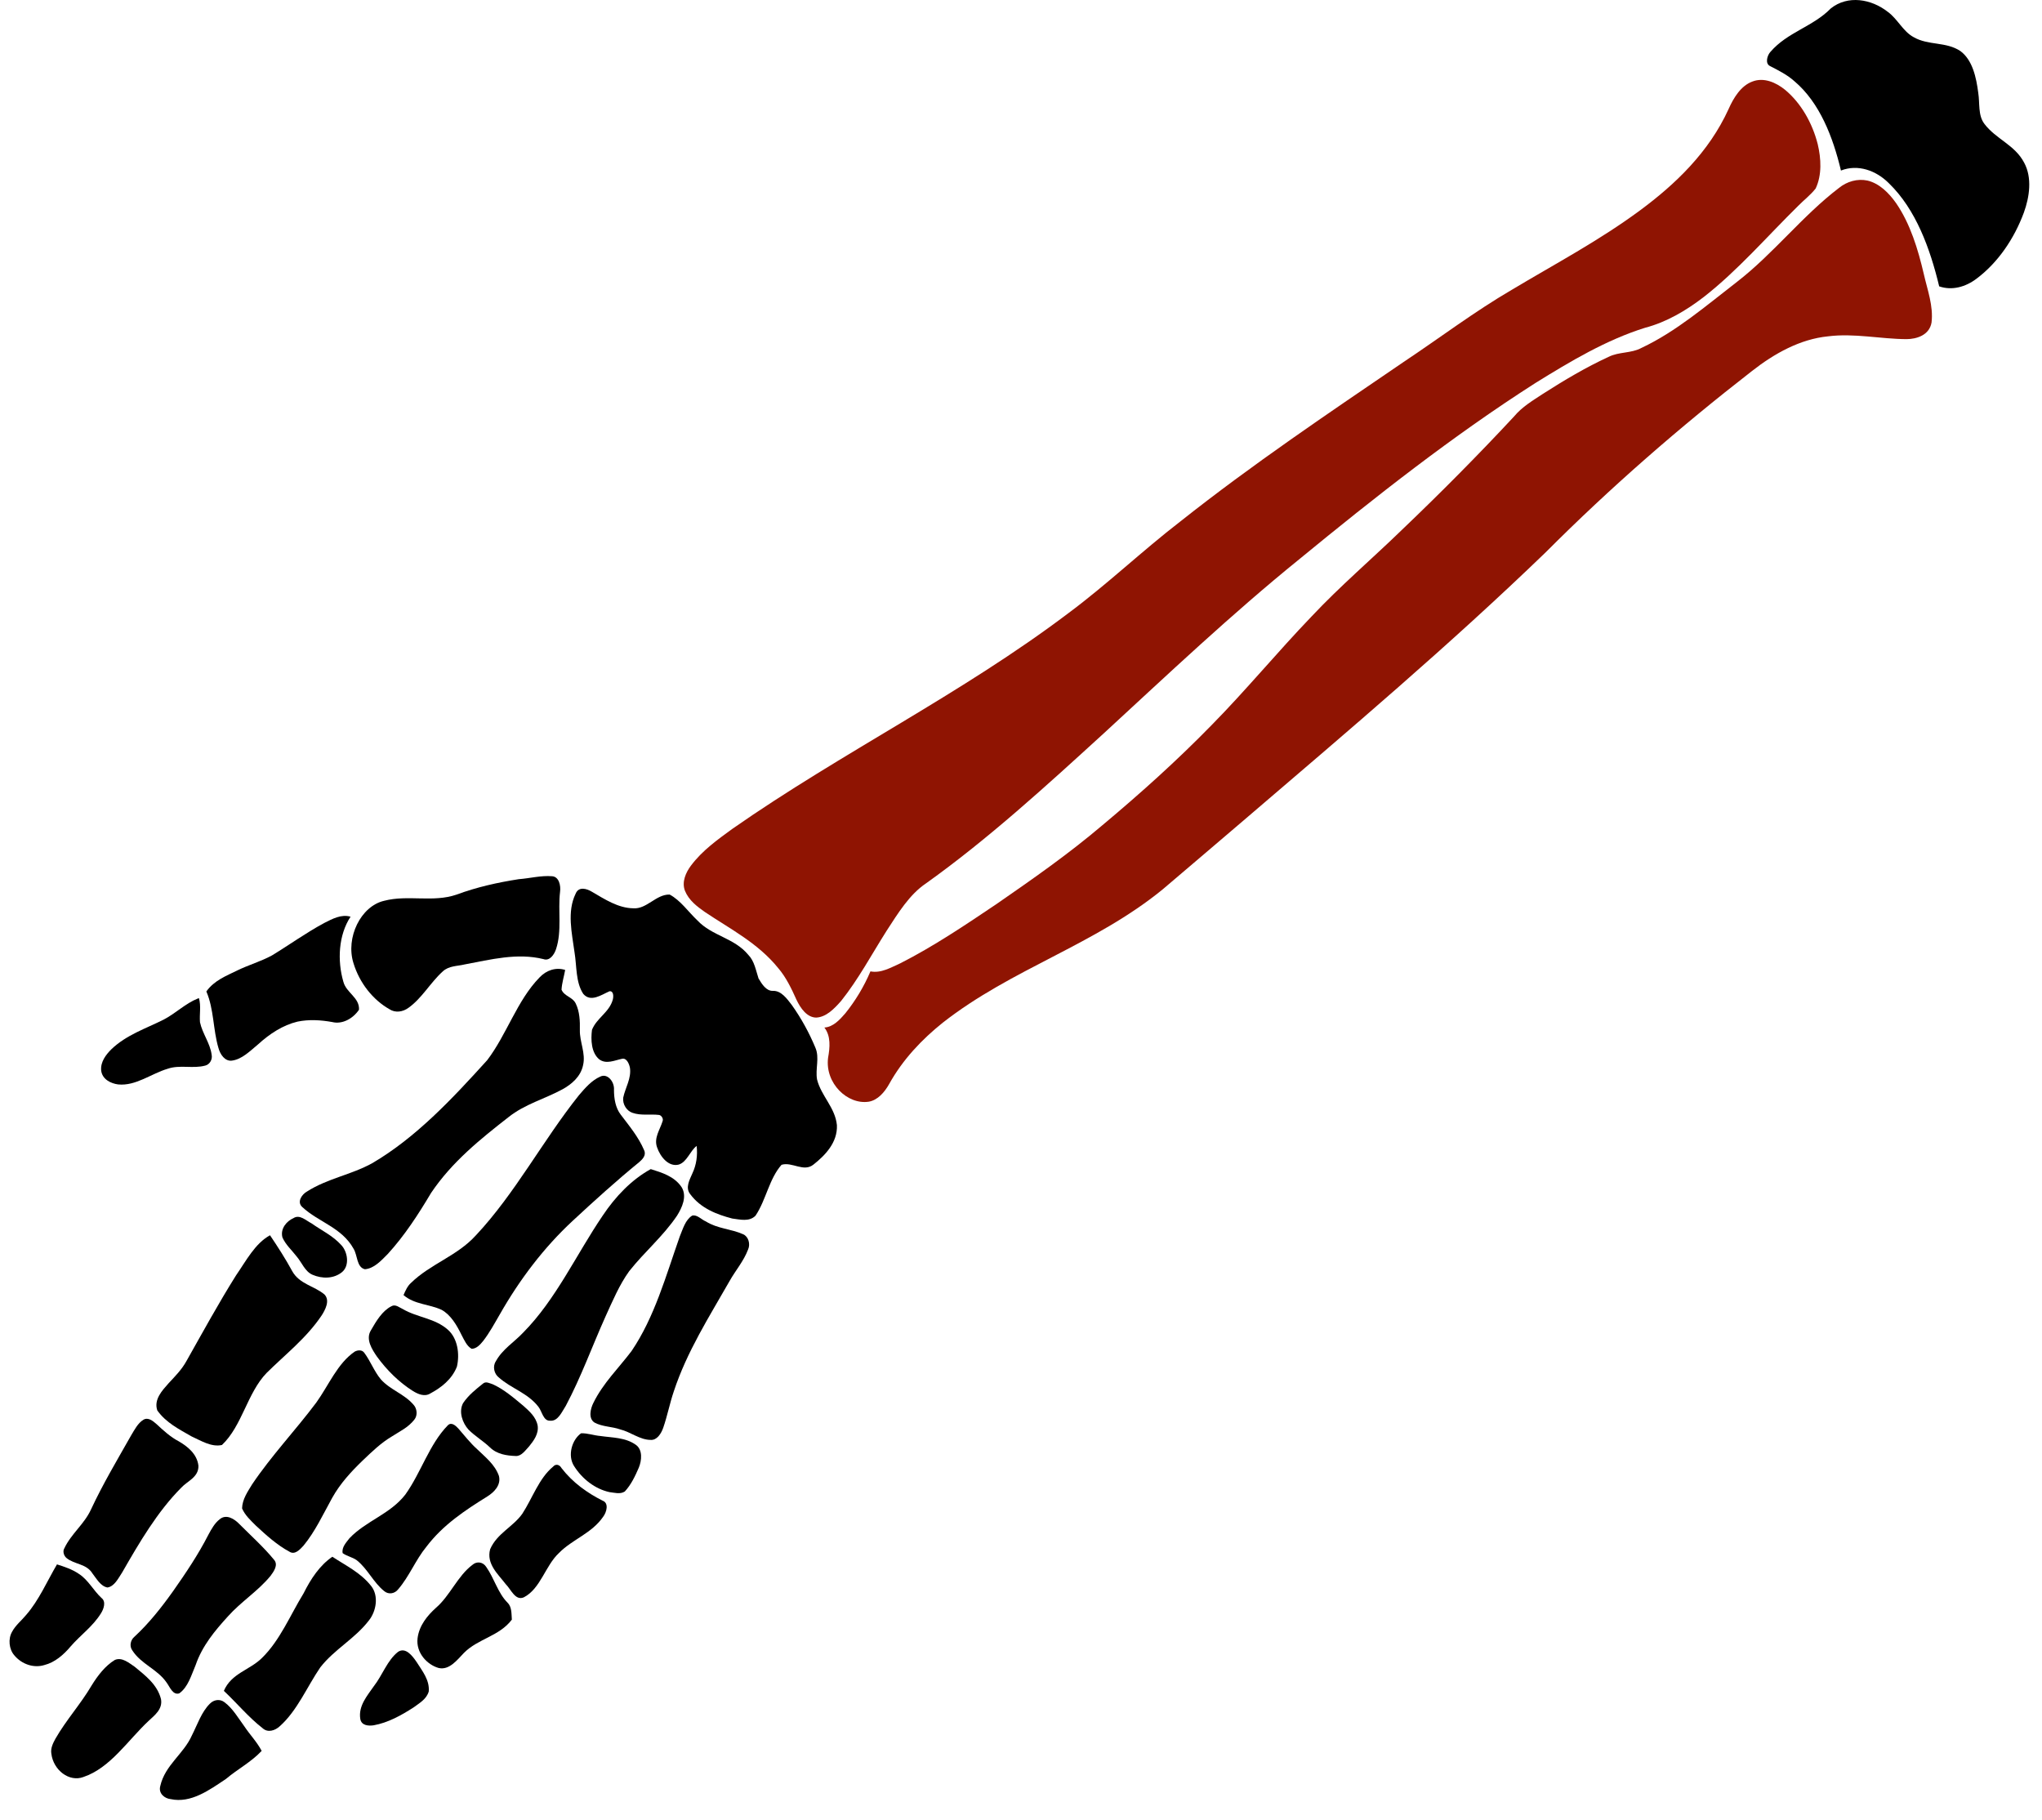 <svg width="92" height="82" viewBox="0 0 92 82" fill="none" xmlns="http://www.w3.org/2000/svg">
<path d="M82.482 0.382C83.247 -0.233 84.313 -0.048 85.052 0.534C85.49 0.848 85.741 1.421 86.216 1.673C86.877 2.057 87.68 1.868 88.324 2.301C88.87 2.704 89.04 3.491 89.128 4.184C89.203 4.65 89.11 5.193 89.404 5.579C89.922 6.267 90.777 6.525 91.196 7.329C91.564 8.009 91.438 8.872 91.184 9.574C90.742 10.77 90.004 11.84 89.053 12.553C88.561 12.927 87.944 13.101 87.368 12.9C86.956 11.186 86.317 9.436 85.108 8.262C84.525 7.671 83.695 7.386 82.942 7.683C82.581 6.168 81.982 4.623 80.852 3.665C80.519 3.365 80.129 3.173 79.747 2.976C79.512 2.864 79.62 2.493 79.763 2.339C80.529 1.447 81.674 1.207 82.482 0.382Z" fill="black"/>
<path d="M78.95 3.674C79.462 3.473 80.01 3.708 80.431 4.051C81.14 4.645 81.649 5.529 81.895 6.492C82.049 7.141 82.091 7.88 81.803 8.491C81.569 8.791 81.27 9.012 81.009 9.28C79.606 10.66 78.298 12.179 76.766 13.376C75.958 13.999 75.074 14.515 74.121 14.765C72.375 15.309 70.757 16.274 69.174 17.256C65.469 19.622 61.966 22.378 58.52 25.207C55.486 27.665 52.618 30.377 49.723 33.043C47.132 35.407 44.537 37.784 41.724 39.793C40.971 40.298 40.462 41.139 39.95 41.924C39.276 42.987 38.675 44.116 37.899 45.088C37.59 45.438 37.233 45.817 36.776 45.842C36.359 45.839 36.068 45.425 35.886 45.042C35.658 44.535 35.416 44.027 35.065 43.617C34.151 42.484 32.902 41.854 31.761 41.088C31.413 40.842 31.04 40.57 30.86 40.13C30.706 39.732 30.9 39.306 31.124 39.004C31.646 38.306 32.338 37.82 33.006 37.332C37.946 33.887 43.296 31.277 48.131 27.626C49.869 26.336 51.463 24.813 53.182 23.489C56.434 20.911 59.847 18.619 63.243 16.303C64.865 15.224 66.433 14.035 68.106 13.059C70.051 11.894 72.052 10.838 73.9 9.47C75.48 8.3 76.991 6.86 77.877 4.918C78.109 4.394 78.439 3.862 78.95 3.674Z" fill="#8F1402"/>
<path d="M82.844 8.473C83.214 8.17 83.689 8.038 84.139 8.135C84.665 8.261 85.096 8.682 85.427 9.152C86.065 10.082 86.412 11.219 86.676 12.349C86.837 13.061 87.112 13.78 87.024 14.529C86.923 15.109 86.342 15.274 85.9 15.278C84.72 15.273 83.54 15.002 82.359 15.152C81.109 15.276 79.948 15.918 78.925 16.721C75.694 19.23 72.576 21.938 69.637 24.884C65.311 29.058 60.76 32.91 56.232 36.786C54.948 37.878 53.669 38.978 52.382 40.067C49.319 42.568 45.575 43.642 42.475 46.072C41.539 46.821 40.677 47.724 40.06 48.835C39.849 49.211 39.542 49.563 39.141 49.631C38.188 49.778 37.162 48.803 37.308 47.654C37.392 47.186 37.439 46.676 37.141 46.29C37.529 46.268 37.825 45.951 38.084 45.651C38.538 45.087 38.924 44.45 39.217 43.76C39.691 43.854 40.133 43.588 40.563 43.396C42.064 42.633 43.484 41.677 44.899 40.725C46.522 39.602 48.144 38.471 49.668 37.175C51.362 35.758 53.017 34.275 54.581 32.672C56.13 31.101 57.551 29.375 59.081 27.782C60.38 26.399 61.804 25.186 63.156 23.875C64.883 22.226 66.573 20.525 68.213 18.763C68.58 18.322 69.058 18.045 69.512 17.744C70.473 17.129 71.453 16.547 72.474 16.076C72.949 15.839 73.49 15.926 73.961 15.67C75.518 14.938 76.876 13.766 78.263 12.694C79.892 11.434 81.208 9.722 82.844 8.473Z" fill="#8F1402"/>
<path d="M23.371 39.607C23.872 39.569 24.372 39.434 24.875 39.474C25.183 39.495 25.274 39.89 25.232 40.184C25.132 41.037 25.324 41.929 25.053 42.754C24.968 43.015 24.759 43.307 24.486 43.208C23.306 42.915 22.105 43.228 20.936 43.447C20.602 43.529 20.222 43.503 19.944 43.766C19.393 44.264 19.006 44.975 18.403 45.402C18.15 45.587 17.815 45.641 17.547 45.465C16.803 45.043 16.198 44.287 15.924 43.386C15.564 42.234 16.258 40.821 17.305 40.581C18.378 40.299 19.504 40.667 20.567 40.303C21.478 39.964 22.423 39.755 23.371 39.607Z" fill="black"/>
<path d="M25.935 40.26C26.073 39.919 26.441 40.035 26.669 40.174C27.253 40.515 27.852 40.908 28.527 40.918C29.138 40.968 29.561 40.281 30.172 40.3C30.665 40.565 31.006 41.074 31.419 41.463C32.085 42.172 33.086 42.249 33.717 43.02C33.987 43.294 34.054 43.71 34.175 44.079C34.326 44.332 34.52 44.647 34.819 44.638C35.195 44.623 35.45 44.984 35.676 45.278C36.093 45.865 36.451 46.512 36.736 47.197C36.935 47.652 36.724 48.162 36.813 48.637C37.003 49.38 37.628 49.895 37.706 50.688C37.741 51.471 37.169 52.053 36.656 52.459C36.21 52.824 35.691 52.326 35.211 52.474C34.651 53.107 34.513 54.063 34.039 54.766C33.755 55.055 33.331 54.936 32.989 54.894C32.3 54.715 31.566 54.434 31.096 53.795C30.862 53.502 31.074 53.142 31.196 52.857C31.374 52.482 31.437 52.047 31.386 51.624C31.081 51.859 30.956 52.342 30.582 52.464C30.129 52.581 29.751 52.123 29.601 51.681C29.454 51.261 29.734 50.892 29.849 50.518C29.904 50.4 29.801 50.251 29.701 50.229C29.301 50.179 28.888 50.269 28.498 50.133C28.244 50.052 28.039 49.754 28.079 49.446C28.173 48.995 28.455 48.578 28.38 48.096C28.342 47.913 28.23 47.66 28.036 47.696C27.696 47.764 27.311 47.963 26.99 47.717C26.64 47.417 26.613 46.847 26.671 46.394C26.882 45.859 27.45 45.609 27.609 45.032C27.648 44.888 27.645 44.63 27.458 44.657C27.095 44.815 26.617 45.169 26.278 44.774C25.929 44.24 25.99 43.523 25.884 42.898C25.767 42.036 25.537 41.071 25.935 40.26Z" fill="black"/>
<path d="M14.612 41.578C14.982 41.391 15.381 41.175 15.794 41.297C15.251 42.123 15.191 43.269 15.47 44.227C15.599 44.726 16.202 44.936 16.175 45.487C15.901 45.894 15.417 46.155 14.97 46.043C14.452 45.95 13.921 45.917 13.403 46.024C12.744 46.182 12.147 46.573 11.624 47.051C11.264 47.347 10.905 47.721 10.447 47.781C10.142 47.82 9.923 47.514 9.842 47.211C9.595 46.38 9.642 45.463 9.297 44.665C9.65 44.167 10.2 43.96 10.696 43.716C11.207 43.467 11.75 43.315 12.252 43.042C13.042 42.562 13.802 42.013 14.612 41.578Z" fill="black"/>
<path d="M24.304 44.038C24.611 43.706 25.052 43.563 25.463 43.696C25.41 43.993 25.316 44.283 25.299 44.587C25.428 44.887 25.793 44.912 25.936 45.202C26.117 45.568 26.134 45.996 26.125 46.407C26.113 46.941 26.396 47.448 26.27 47.985C26.161 48.509 25.747 48.847 25.347 49.07C24.543 49.509 23.65 49.737 22.91 50.327C21.646 51.314 20.362 52.341 19.42 53.744C18.84 54.721 18.218 55.674 17.471 56.491C17.173 56.791 16.855 57.146 16.439 57.179C16.061 57.088 16.114 56.549 15.927 56.251C15.395 55.295 14.35 55.058 13.62 54.378C13.356 54.143 13.613 53.795 13.832 53.677C14.751 53.09 15.819 52.926 16.765 52.405C18.735 51.253 20.369 49.507 21.95 47.761C22.832 46.605 23.293 45.076 24.304 44.038Z" fill="black"/>
<path d="M26.079 49.345C26.361 49.014 26.659 48.67 27.041 48.502C27.37 48.335 27.692 48.736 27.662 49.104C27.664 49.498 27.73 49.904 27.963 50.21C28.344 50.716 28.762 51.209 29.02 51.816C29.127 52.044 28.949 52.221 28.806 52.347C27.776 53.189 26.782 54.087 25.799 55C24.513 56.193 23.414 57.636 22.512 59.223C22.276 59.629 22.05 60.048 21.765 60.414C21.628 60.583 21.464 60.761 21.249 60.763C21.03 60.64 20.921 60.377 20.8 60.15C20.579 59.7 20.314 59.237 19.895 59.007C19.335 58.746 18.68 58.772 18.18 58.344C18.267 58.143 18.358 57.936 18.516 57.795C19.407 56.928 20.597 56.585 21.444 55.648C23.207 53.768 24.46 51.373 26.079 49.345Z" fill="black"/>
<path d="M27.154 54.763C27.733 53.896 28.456 53.143 29.319 52.668C29.816 52.826 30.378 52.988 30.708 53.479C30.967 53.897 30.727 54.408 30.502 54.767C29.874 55.697 29.034 56.398 28.347 57.267C27.905 57.881 27.601 58.604 27.281 59.307C26.68 60.645 26.177 62.045 25.491 63.332C25.312 63.606 25.14 64.035 24.788 64.002C24.475 64.021 24.425 63.587 24.256 63.373C23.777 62.752 23.03 62.552 22.471 62.052C22.266 61.895 22.183 61.563 22.338 61.327C22.642 60.773 23.166 60.466 23.575 60.029C25.046 58.542 25.962 56.517 27.154 54.763Z" fill="black"/>
<path d="M31.185 54.763C31.407 54.706 31.598 54.942 31.802 55.025C32.323 55.355 32.937 55.358 33.483 55.603C33.718 55.706 33.818 56.038 33.703 56.292C33.501 56.823 33.135 57.236 32.865 57.719C31.954 59.319 30.952 60.881 30.357 62.682C30.175 63.218 30.067 63.783 29.882 64.318C29.787 64.589 29.595 64.891 29.308 64.867C28.82 64.862 28.408 64.506 27.94 64.394C27.561 64.26 27.143 64.281 26.783 64.085C26.498 63.898 26.602 63.462 26.735 63.198C27.175 62.303 27.872 61.635 28.451 60.868C29.488 59.345 30.001 57.476 30.624 55.708C30.765 55.368 30.878 54.952 31.185 54.763Z" fill="black"/>
<path d="M13.219 54.878C13.504 54.693 13.779 54.983 14.034 55.111C14.485 55.431 14.995 55.665 15.38 56.094C15.663 56.398 15.76 57.009 15.416 57.303C15.037 57.617 14.51 57.611 14.086 57.43C13.74 57.288 13.6 56.872 13.356 56.592C13.143 56.314 12.873 56.081 12.724 55.745C12.62 55.346 12.921 55.008 13.219 54.878Z" fill="black"/>
<path d="M10.632 57.459C11.086 56.805 11.485 56.022 12.165 55.648C12.517 56.171 12.86 56.703 13.166 57.265C13.493 57.853 14.16 57.928 14.621 58.318C14.879 58.59 14.652 59.012 14.487 59.267C13.8 60.287 12.854 61.015 12.011 61.851C11.137 62.756 10.911 64.236 9.999 65.097C9.523 65.202 9.059 64.904 8.627 64.708C8.08 64.392 7.481 64.096 7.087 63.54C6.919 63.044 7.316 62.633 7.593 62.319C7.883 62.007 8.187 61.703 8.401 61.314C9.132 60.019 9.846 58.711 10.632 57.459Z" fill="black"/>
<path d="M15.981 60.89C16.117 60.817 16.314 60.796 16.417 60.949C16.693 61.321 16.862 61.786 17.159 62.14C17.588 62.62 18.21 62.791 18.631 63.283C18.792 63.456 18.823 63.763 18.668 63.954C18.393 64.308 17.999 64.488 17.646 64.717C17.167 65.001 16.751 65.403 16.339 65.797C15.825 66.292 15.327 66.829 14.963 67.484C14.558 68.217 14.198 68.996 13.674 69.631C13.51 69.81 13.284 70.059 13.042 69.904C12.485 69.606 11.998 69.164 11.522 68.723C11.295 68.494 11.044 68.271 10.906 67.954C10.917 67.534 11.166 67.189 11.365 66.86C12.247 65.554 13.314 64.435 14.251 63.184C14.809 62.407 15.205 61.42 15.981 60.89Z" fill="black"/>
<path d="M6.464 63.958C6.675 63.834 6.888 64.012 7.051 64.154C7.365 64.448 7.685 64.74 8.057 64.933C8.443 65.158 8.879 65.497 8.94 66.031C8.955 66.55 8.442 66.719 8.168 67.018C7.091 68.1 6.285 69.48 5.502 70.842C5.325 71.107 5.158 71.467 4.84 71.516C4.533 71.459 4.356 71.129 4.165 70.883C3.892 70.437 3.356 70.484 2.995 70.187C2.883 70.097 2.812 69.892 2.897 69.754C3.209 69.091 3.797 68.666 4.102 67.996C4.64 66.843 5.286 65.762 5.907 64.665C6.064 64.406 6.212 64.11 6.464 63.958Z" fill="black"/>
<path d="M26.18 64.569C26.472 64.559 26.756 64.667 27.048 64.691C27.589 64.771 28.182 64.75 28.659 65.097C28.957 65.319 28.915 65.791 28.782 66.114C28.616 66.502 28.427 66.894 28.149 67.192C27.939 67.327 27.681 67.244 27.456 67.219C26.819 67.078 26.237 66.639 25.859 66.038C25.562 65.563 25.768 64.86 26.18 64.569Z" fill="black"/>
<path d="M13.676 71.782C14.001 71.131 14.403 70.52 14.974 70.131C15.576 70.528 16.248 70.845 16.722 71.448C17.075 71.893 16.951 72.592 16.618 73.004C15.983 73.831 15.071 74.294 14.43 75.115C13.828 75.997 13.396 77.058 12.611 77.761C12.4 77.96 12.07 78.072 11.835 77.858C11.202 77.367 10.675 76.726 10.086 76.173C10.419 75.381 11.26 75.232 11.8 74.693C12.613 73.902 13.072 72.767 13.676 71.782Z" fill="black"/>
<path d="M21.289 70.493C21.48 70.325 21.761 70.362 21.905 70.588C22.265 71.094 22.428 71.76 22.866 72.199C23.063 72.389 23.041 72.698 23.061 72.964C22.491 73.716 21.548 73.817 20.908 74.457C20.591 74.787 20.242 75.25 19.765 75.143C19.249 74.999 18.733 74.461 18.813 73.802C18.885 73.226 19.257 72.779 19.64 72.433C20.277 71.887 20.617 70.993 21.289 70.493Z" fill="black"/>
<path d="M1.174 72.757C1.753 72.095 2.115 71.244 2.567 70.475C2.91 70.583 3.257 70.698 3.565 70.91C3.971 71.173 4.213 71.655 4.572 71.987C4.792 72.154 4.671 72.489 4.546 72.685C4.179 73.274 3.628 73.658 3.187 74.166C2.862 74.553 2.467 74.892 2.001 75.009C1.525 75.157 0.981 74.979 0.642 74.568C0.406 74.297 0.358 73.832 0.543 73.512C0.704 73.211 0.966 73.01 1.174 72.757Z" fill="black"/>
<path d="M17.935 74.414C18.275 74.192 18.579 74.593 18.77 74.873C19.016 75.267 19.362 75.678 19.317 76.2C19.213 76.553 18.895 76.722 18.642 76.913C18.078 77.277 17.478 77.61 16.834 77.724C16.618 77.756 16.282 77.747 16.232 77.435C16.139 76.845 16.551 76.387 16.841 75.965C17.23 75.47 17.446 74.797 17.935 74.414Z" fill="black"/>
<path d="M5.174 74.78C5.497 74.641 5.81 74.913 6.076 75.093C6.537 75.478 7.082 75.876 7.252 76.538C7.341 76.999 6.962 77.274 6.698 77.523C5.751 78.408 4.974 79.644 3.756 80.054C3.124 80.292 2.408 79.752 2.314 79.007C2.271 78.76 2.387 78.533 2.495 78.333C2.981 77.484 3.629 76.777 4.124 75.936C4.405 75.48 4.739 75.045 5.174 74.78Z" fill="black"/>
<path d="M8.91 44.984L8.963 44.965C9.066 45.316 8.98 45.689 9.01 46.05C9.121 46.571 9.467 46.989 9.537 47.523C9.579 47.742 9.437 47.958 9.252 48.003C8.694 48.157 8.105 47.955 7.552 48.148C6.807 48.369 6.119 48.933 5.321 48.853C5.005 48.812 4.599 48.63 4.557 48.214C4.528 47.828 4.776 47.513 5.011 47.275C5.695 46.617 6.571 46.338 7.374 45.933C7.905 45.658 8.356 45.204 8.91 44.984Z" fill="black"/>
<path d="M17.638 58.843C17.818 58.742 17.988 58.901 18.15 58.974C18.802 59.357 19.591 59.379 20.183 59.907C20.613 60.289 20.72 60.987 20.586 61.565C20.363 62.14 19.873 62.515 19.392 62.772C19.131 62.939 18.832 62.807 18.592 62.657C17.978 62.268 17.436 61.734 16.986 61.118C16.765 60.795 16.46 60.334 16.712 59.929C16.954 59.508 17.223 59.054 17.638 58.843Z" fill="black"/>
<path d="M21.764 62.328C21.894 62.215 22.065 62.321 22.203 62.362C22.71 62.592 23.148 62.974 23.587 63.338C23.847 63.573 24.146 63.827 24.223 64.22C24.28 64.595 24.04 64.91 23.834 65.164C23.661 65.345 23.492 65.608 23.232 65.592C22.827 65.577 22.39 65.515 22.071 65.202C21.766 64.91 21.406 64.704 21.108 64.404C20.842 64.111 20.653 63.604 20.864 63.21C21.107 62.85 21.441 62.586 21.764 62.328Z" fill="black"/>
<path d="M20.178 64.208C20.341 64.05 20.525 64.221 20.648 64.352C20.927 64.671 21.189 65.011 21.502 65.29C21.862 65.642 22.29 65.965 22.477 66.485C22.589 66.909 22.244 67.236 21.956 67.415C20.964 68.032 19.959 68.691 19.21 69.681C18.726 70.269 18.434 71.029 17.935 71.602C17.781 71.8 17.503 71.841 17.315 71.683C16.831 71.304 16.557 70.665 16.07 70.287C15.874 70.145 15.633 70.111 15.438 69.968C15.386 69.702 15.605 69.482 15.744 69.298C16.5 68.506 17.57 68.218 18.261 67.331C18.967 66.348 19.34 65.063 20.178 64.208Z" fill="black"/>
<path d="M24.92 66.071C25.039 65.932 25.21 65.978 25.297 66.135C25.801 66.789 26.458 67.258 27.151 67.605C27.445 67.714 27.328 68.127 27.177 68.326C26.659 69.083 25.797 69.338 25.181 69.964C24.567 70.537 24.354 71.573 23.598 71.96C23.215 72.124 23.026 71.606 22.789 71.37C22.455 70.93 21.9 70.456 22.083 69.792C22.391 69.079 23.106 68.794 23.531 68.196C23.992 67.489 24.28 66.6 24.92 66.071Z" fill="black"/>
<path d="M9.895 68.445C10.19 68.191 10.558 68.421 10.792 68.666C11.316 69.192 11.87 69.687 12.349 70.269C12.55 70.503 12.328 70.802 12.189 70.992C11.613 71.691 10.861 72.152 10.263 72.824C9.685 73.459 9.111 74.143 8.813 75.013C8.62 75.466 8.47 76.01 8.075 76.286C7.785 76.374 7.659 76.007 7.508 75.802C7.09 75.189 6.363 74.978 5.959 74.346C5.819 74.152 5.885 73.879 6.05 73.741C6.703 73.139 7.269 72.425 7.797 71.683C8.37 70.867 8.932 70.034 9.394 69.129C9.53 68.876 9.677 68.614 9.895 68.445Z" fill="black"/>
<path d="M9.453 76.754C9.63 76.568 9.906 76.526 10.11 76.682C10.484 76.958 10.732 77.395 11.014 77.779C11.263 78.154 11.576 78.47 11.789 78.877C11.31 79.386 10.705 79.697 10.182 80.139C9.43 80.643 8.599 81.248 7.687 81.049C7.429 81.026 7.124 80.799 7.222 80.456C7.438 79.511 8.274 79.019 8.646 78.178C8.895 77.691 9.073 77.132 9.453 76.754Z" fill="black"/>
</svg>
